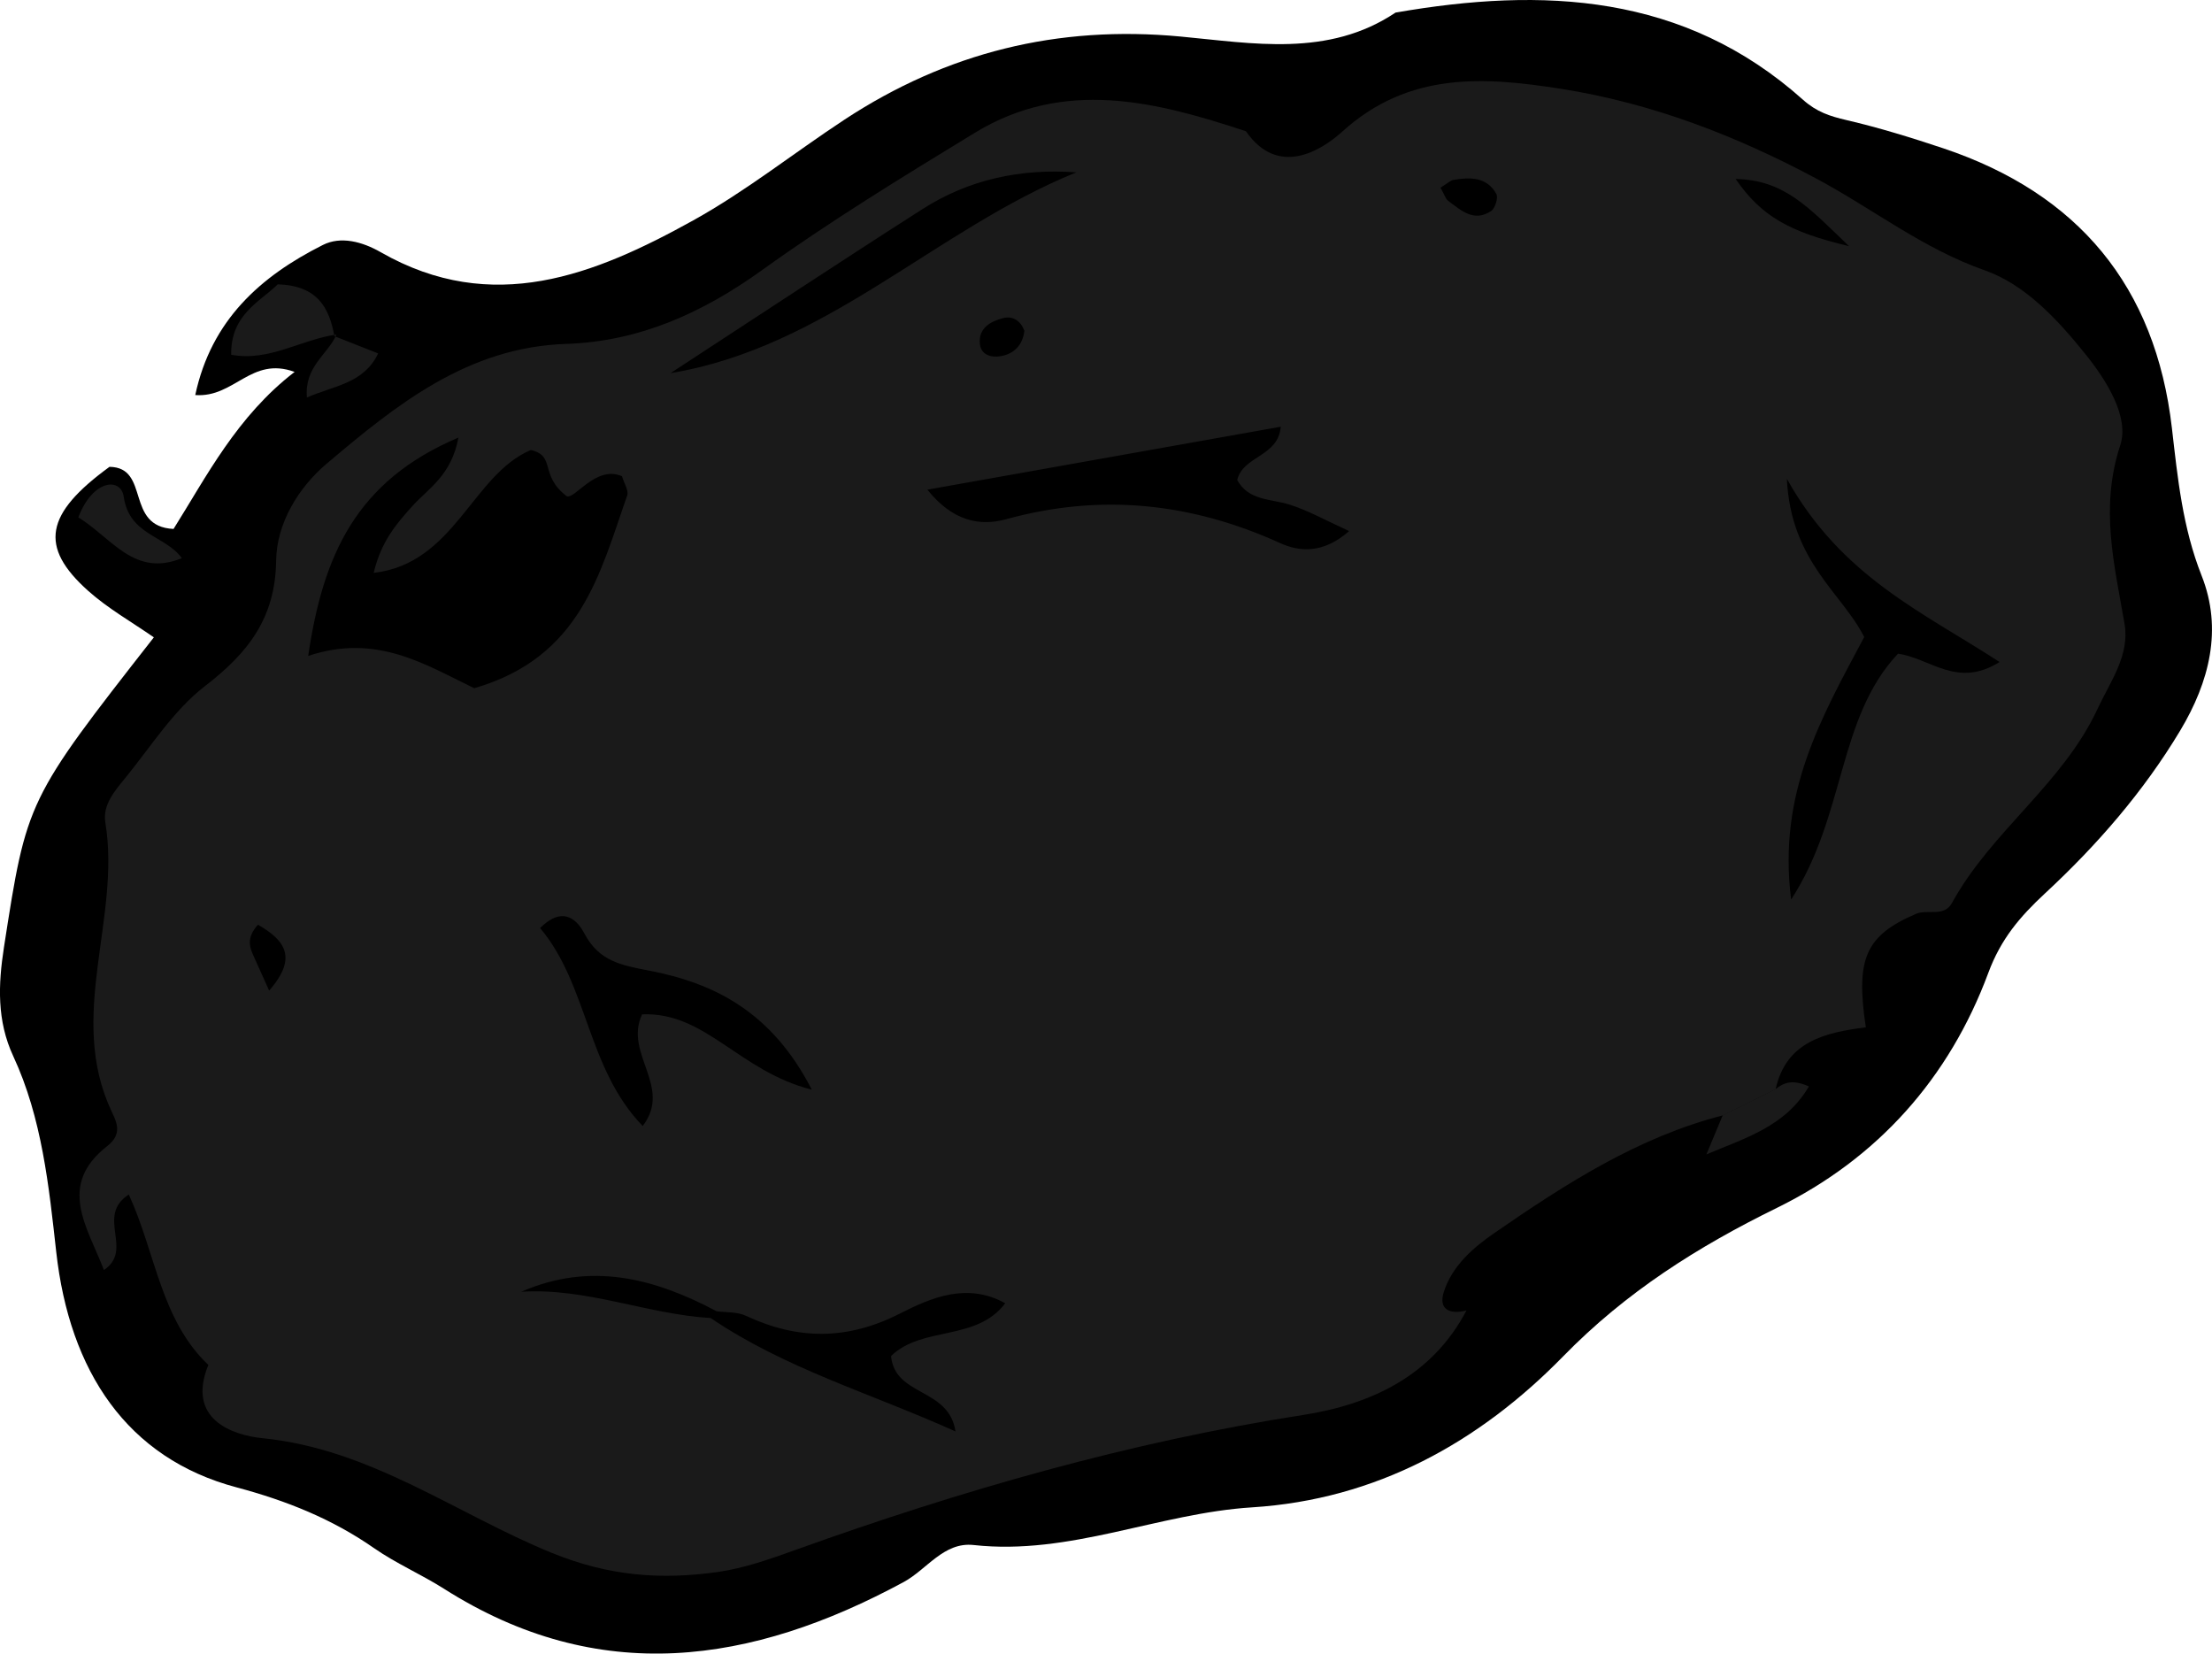 <?xml version="1.0" encoding="utf-8"?>
<!-- Generator: Adobe Illustrator 24.1.2, SVG Export Plug-In . SVG Version: 6.00 Build 0)  -->
<svg version="1.1" id="Layer_1" xmlns="http://www.w3.org/2000/svg" xmlns:xlink="http://www.w3.org/1999/xlink" x="0px" y="0px"
	 width="217.96" height="162.91" viewBox="0 0 217.96 162.91" style="enable-background:new 0 0 217.96 162.91;" xml:space="preserve">
<style type="text/css">
	.st0{fill:#1A1A1A;}
</style>
<g>
	<path d="M15.16,62.79c-2.17-1.51-4.51-2.83-6.47-4.58c-4.88-4.36-4.24-7.6,2.1-12.22c4.05,0.06,1.49,5.89,6.31,6.12
		c3.23-5.13,6.23-11.09,11.93-15.47c-4.3-1.57-5.91,2.56-9.79,2.28c1.58-7.39,6.43-11.7,12.58-14.79c1.75-0.88,3.86-0.34,5.72,0.73
		c10.98,6.27,21.05,2.24,30.77-3.15c5.21-2.89,9.92-6.65,14.91-9.93c10.07-6.61,20.99-9.32,33.11-8.18
		c7.09,0.66,14.54,2.08,21.18-2.36c14.54-2.53,28.43-1.88,40.14,8.58c1.35,1.21,2.66,1.63,4.29,2.01c3.22,0.75,6.4,1.73,9.54,2.78
		c13.28,4.45,20.92,13.59,22.53,27.57c0.57,4.94,1.05,9.79,2.93,14.54c2.08,5.26,0.77,10.44-2.11,15.25
		c-3.62,6.03-8.2,11.29-13.31,16.03c-2.49,2.31-4.36,4.5-5.6,7.84c-3.84,10.35-10.88,18.27-20.82,23.15
		c-7.81,3.83-14.88,8.29-21.07,14.63c-8.28,8.47-18.41,14.11-30.66,14.88c-9.23,0.58-17.96,4.76-27.44,3.71
		c-2.93-0.32-4.6,2.41-6.89,3.65c-14.99,8.1-30.04,10.35-45.29,0.66c-2.24-1.42-4.72-2.49-6.89-4c-4.15-2.89-8.64-4.68-13.55-5.99
		c-10.81-2.87-16.46-11.45-17.77-23.2c-0.72-6.45-1.4-13.18-4.23-19.27c-1.63-3.5-1.49-7.06-0.92-10.74
		C2.64,78.84,2.61,78.83,15.16,62.79z"/>
	<path class="st0" d="M144.5,129.1c-3.41,6.5-9.49,9.27-16.11,10.3c-17.16,2.67-33.71,7.44-50,13.29c-2.5,0.9-5.07,1.81-7.68,2.18
		c-5.57,0.78-10.68,0.42-16.35-1.89c-9.41-3.84-17.83-10.23-28.47-11.29c-3.02-0.3-7.55-1.89-5.36-7.22
		c-4.71-4.47-5.2-11.08-7.84-16.79c-3.3,2.15,0.54,5.43-2.45,7.44c-1.62-4.25-4.66-8.33,0.35-12.23c1.52-1.19,0.88-2.39,0.42-3.37
		c-4.45-9.42,0.93-19.03-0.63-28.49c-0.29-1.76,0.97-3.16,2-4.43c2.52-3.09,4.73-6.63,7.82-9.01c4.25-3.27,6.94-6.7,7.01-12.37
		c0.05-3.66,2.19-7.19,4.99-9.55c6.86-5.8,13.88-11.47,23.59-11.79c7.21-0.24,13.43-3.05,19.3-7.27c6.75-4.85,13.87-9.2,20.97-13.53
		c8.8-5.37,17.79-3.1,26.71-0.15c3.14,4.54,7.35,1.97,9.52,0.01c6.55-5.92,14.01-5.37,21.52-4.19c8.9,1.4,17.22,4.59,25.25,8.89
		c5.5,2.95,10.43,6.86,16.5,8.99c3.97,1.39,7.14,4.8,9.89,8.21c2.15,2.66,4.38,6.26,3.47,9.02c-2.02,6.14-0.59,11.73,0.42,17.58
		c0.54,3.12-1.41,5.71-2.67,8.42c-3.44,7.38-10.46,12.04-14.33,19.09c-0.78,1.43-2.43,0.6-3.52,1.07
		c-5.01,2.14-5.99,4.42-4.97,11.19c-3.93,0.5-7.86,1.35-8.89,6.11c-1.73,0.85-3.46,1.71-5.19,2.56c-8.37,2.15-15.5,6.75-22.49,11.57
		c-2.12,1.46-4.21,3.27-5.02,5.85C141.71,129.04,142.91,129.52,144.5,129.1z M70.61,129.18c-6.1-3.24-12.39-4.91-19.25-1.92
		c6.43-0.41,12.37,2.21,18.67,2.59c7.33,4.98,15.78,7.41,24.12,11.17c-0.65-4.34-5.98-3.41-6.35-7.43c3.09-2.99,8.42-1.42,11.25-5.2
		c-3.76-2.07-7.26-0.57-10.42,1.04c-5.12,2.6-10.01,2.59-15.1,0.21C72.68,129.23,71.59,129.31,70.61,129.18z M46.73,67.8
		c10.54-3.05,12.38-11.35,15.07-18.98c0.17-0.49-0.31-1.21-0.51-1.9c-2.58-1.15-4.71,2.39-5.47,1.95c-2.7-2.09-1.01-3.94-3.51-4.54
		c-5.8,2.46-7.49,11.18-15.49,12.11c0.74-3.12,2.26-4.86,3.83-6.6c1.54-1.71,3.84-3,4.52-6.73c-10.06,4.27-13.33,11.53-14.8,21.51
		C37.15,62.35,41.99,65.53,46.73,67.8z M91.38,48.24c2.46,3.08,5.14,3.63,7.73,2.92c9.35-2.58,18.25-1.64,27.02,2.34
		c1.89,0.86,4.22,1.09,6.81-1.18c-2.37-1.08-4.06-2.04-5.88-2.61c-1.85-0.58-4.02-0.37-5.15-2.42c0.57-2.4,4.05-2.28,4.29-5.25
		C114.84,44.06,103.55,46.07,91.38,48.24z M176.49,88.62c5.39-8.28,4.55-17.87,10.53-24.22c3.2,0.45,5.81,3.44,10.01,0.82
		c-7.58-4.93-15.57-8.39-20.96-18.05c0.39,8.19,5.45,11.26,7.62,15.59C179.5,70.65,175.15,78.08,176.49,88.62z M66.07,36.76
		c15.39-2.54,26.14-14.17,39.99-19.78c-5.52-0.4-10.62,0.71-15.18,3.63C82.57,25.92,74.34,31.37,66.07,36.76z M79.99,107.35
		c-3.91-7.63-9.56-10.49-16.04-11.73c-2.76-0.53-4.93-0.93-6.37-3.66c-0.57-1.08-1.95-2.93-4.36-0.53
		c4.72,5.59,4.61,13.83,10.11,19.5c2.97-3.89-1.89-7.12-0.06-11C69.54,99.67,72.81,105.54,79.99,107.35z M182.19,24.25
		c-4.07-3.92-6.39-6.51-11.17-6.62C173.56,21.31,176.31,22.85,182.19,24.25z M26.52,97.59c2.97-3.38,1.37-5.05-1.1-6.49
		c-1.17,1.3-0.83,2.2-0.42,3.11C25.51,95.34,26.01,96.47,26.52,97.59z M100.94,32.59c-0.37-0.97-1.12-1.5-2.1-1.25
		c-1.24,0.32-2.43,0.98-2.29,2.51c0.1,1.12,1.11,1.4,2.06,1.24C99.96,34.85,100.77,33.97,100.94,32.59z M141.94,18.49
		c0.42,0.75,0.51,1.11,0.74,1.28c1.27,0.95,2.56,2.16,4.26,1.01c0.39-0.27,0.71-1.31,0.5-1.68c-0.93-1.67-2.57-1.66-4.21-1.38
		C142.94,17.76,142.68,18.03,141.94,18.49z"/>
	<path class="st0" d="M33.15,32.96c-3.45,0.47-6.62,2.69-10.37,1.99c-0.06-3.98,2.85-5.22,4.59-6.94c3.92,0.13,5.07,2.3,5.58,5.11
		L33.15,32.96z"/>
	<path class="st0" d="M7.72,50.97c1.41-3.74,4.19-3.97,4.47-2.04c0.56,3.83,4.1,3.8,5.73,6.06C13.23,56.9,11.05,53.02,7.72,50.97z"
		/>
	<path class="st0" d="M168.14,113.73c0.54-1.29,1.08-2.57,1.61-3.86c1.73-0.85,3.46-1.71,5.19-2.56c0.81-0.65,1.68-1.01,3.3-0.28
		C175.91,111.02,171.86,112.14,168.14,113.73z"/>
	<path class="st0" d="M32.95,33.12c1.42,0.56,2.84,1.12,4.31,1.7c-1.42,2.97-4.32,3.16-7.02,4.34c-0.26-3.08,2.08-4.25,2.91-6.19
		C33.15,32.96,32.95,33.12,32.95,33.12z"/>
</g>
</svg>

